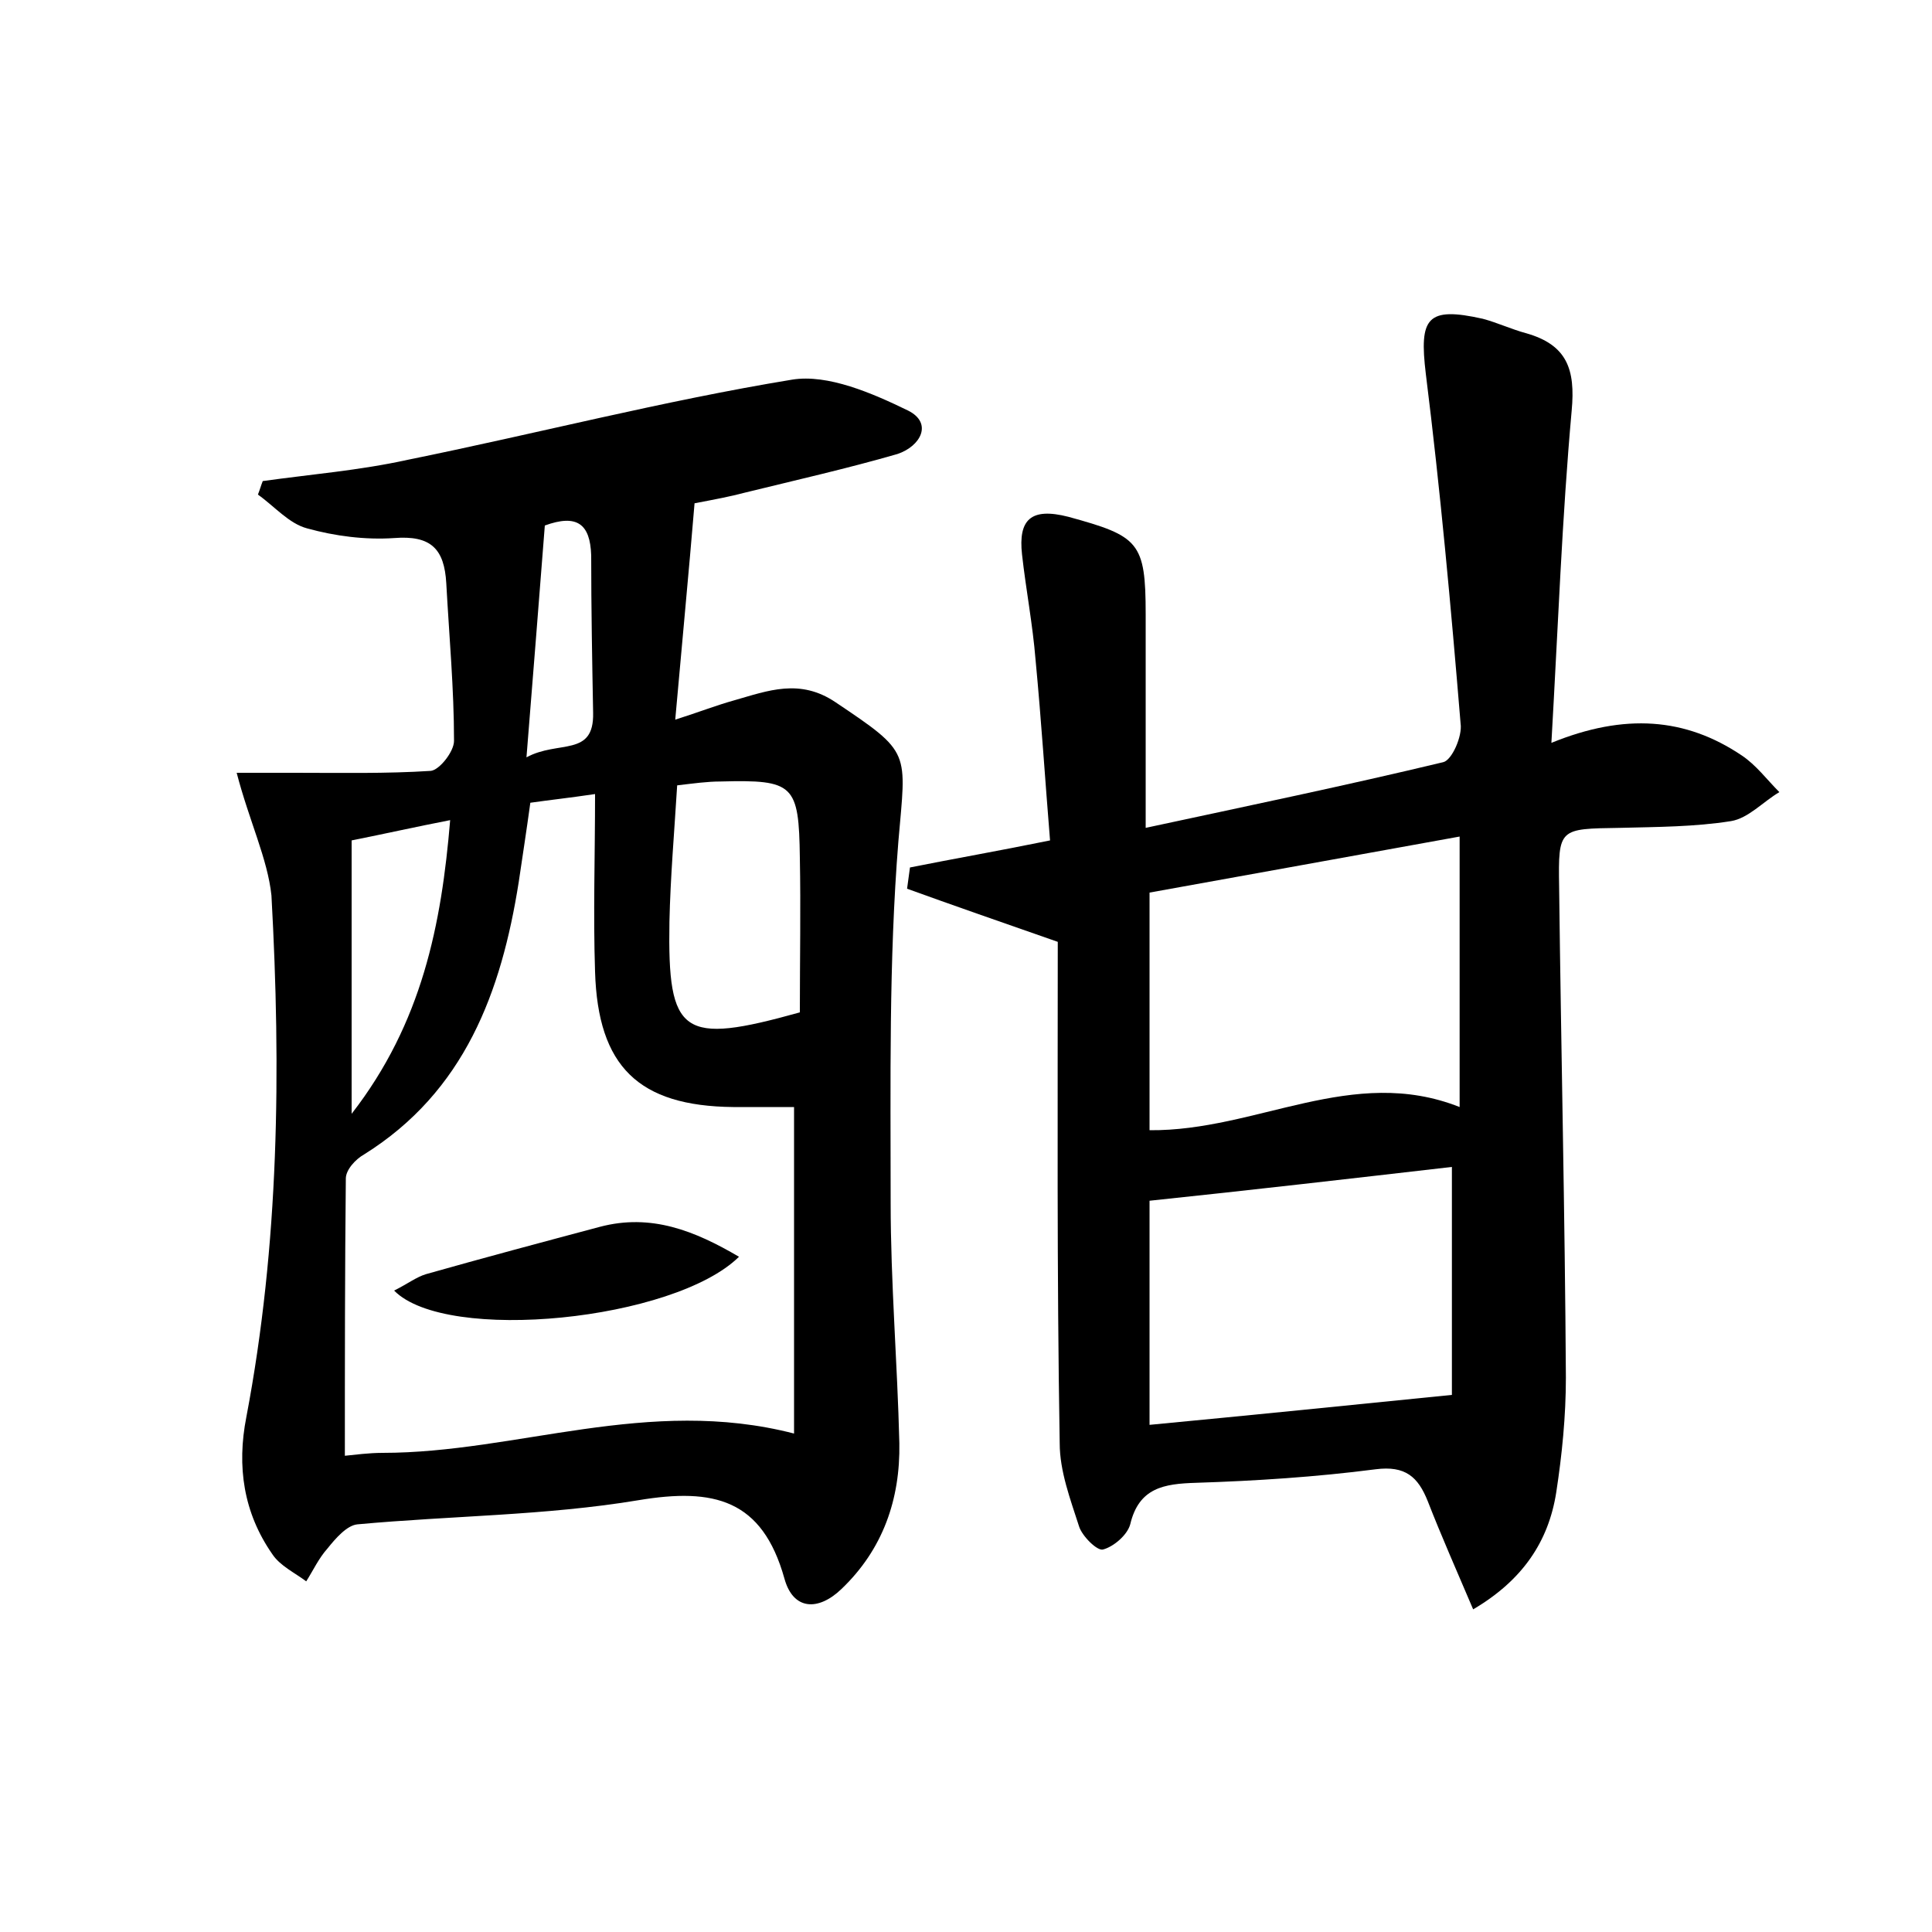 <?xml version="1.0" encoding="utf-8"?>
<!-- Generator: Adobe Illustrator 22.0.0, SVG Export Plug-In . SVG Version: 6.00 Build 0)  -->
<svg version="1.1" id="图层_1" xmlns="http://www.w3.org/2000/svg" xmlns:xlink="http://www.w3.org/1999/xlink" x="0px" y="0px"
	 viewBox="0 0 200 200" style="enable-background:new 0 0 200 200;" xml:space="preserve">
<style type="text/css">
	.st0{fill:#FFFFFF;}
</style>
<g>
	
	<path d="M24.5,80c2.1,0,4,0,6,0c4.7,0,9.5,0.1,14.1-0.2c0.9-0.1,2.4-2,2.4-3.1c0-5.4-0.5-10.8-0.8-16.3c-0.2-3.6-1.6-5-5.4-4.7
		c-3,0.2-6.1-0.2-9-1c-1.9-0.5-3.4-2.3-5.1-3.5c0.2-0.5,0.3-0.9,0.5-1.4c5-0.7,10-1.1,15-2.2c13.3-2.7,26.4-6.1,39.8-8.3
		c3.7-0.6,8.3,1.4,12,3.2c2.6,1.3,1.3,3.7-1.1,4.5c-5.2,1.5-10.5,2.7-15.8,4c-1.5,0.4-3.1,0.7-5.2,1.1c-0.6,7.2-1.3,14.5-2,22.4
		c2.5-0.8,4.3-1.5,6.1-2c3.5-1,6.8-2.3,10.5,0.2c7.9,5.3,7.3,5,6.5,14.4c-1,12.4-0.8,24.9-0.8,37.4c0,8.3,0.7,16.6,0.9,24.9
		c0.1,5.8-1.7,11-6,15.1c-2.4,2.3-5,2.2-5.9-1.1c-2.3-8.2-7.3-9.4-15.1-8.1c-9.6,1.6-19.4,1.6-29.1,2.5c-1.1,0.1-2.3,1.5-3.1,2.5
		c-0.9,1-1.5,2.3-2.2,3.4c-1.2-0.9-2.7-1.6-3.5-2.8c-3-4.3-3.7-9.1-2.7-14.2c3.4-17.9,3.6-35.9,2.6-54C27.7,88.9,25.8,85,24.5,80z
		 M54.9,83.1c-0.4,2.9-0.8,5.5-1.2,8.2c-1.8,11.4-5.6,21.7-16,28.2c-0.9,0.5-1.9,1.6-1.9,2.5c-0.1,9.5-0.1,19-0.1,28.7
		c1-0.1,2.5-0.3,3.9-0.3c13.9,0,27.5-5.9,42.6-2c0-11.5,0-22.6,0-33.8c-1.8,0-4.1,0-6.3,0c-9.8-0.1-14-4.2-14.3-14
		c-0.2-6,0-12,0-18.4C58.9,82.6,57,82.8,54.9,83.1z M82.8,104.8c0-5.5,0.1-10.8,0-16c-0.1-7.6-0.6-8.1-8.2-7.9
		c-1.4,0-2.8,0.2-4.5,0.4c-0.3,4.9-0.7,9.5-0.8,14.1C69.1,107.2,70.6,108.2,82.8,104.8z M36.4,115.3c7.3-9.4,9.3-19.6,10.2-30.4
		c-3.6,0.7-6.7,1.4-10.2,2.1C36.4,96.1,36.4,105.2,36.4,115.3z M56.4,54.4c-0.6,7.7-1.2,15.3-1.9,24c3.3-1.8,7,0,6.9-4.6
		c-0.1-5.4-0.2-10.9-0.2-16.3C61.1,54.2,59.7,53.2,56.4,54.4z"/>
	<path d="M109.5,97.5c-6.3-2.2-10.9-3.8-15.6-5.5c0.1-0.7,0.2-1.5,0.3-2.2c4.5-0.9,9.1-1.7,14.5-2.8c-0.5-6.1-0.9-12.4-1.5-18.7
		c-0.3-3.7-1-7.3-1.4-10.9c-0.4-3.6,0.9-4.9,4.8-3.9c7.3,2,8,2.6,8,10.1c0,7,0,14,0,22.1c10.7-2.3,20.8-4.4,30.8-6.8
		c0.9-0.2,2-2.7,1.8-4c-1-12.1-2.1-24.2-3.6-36.2c-0.7-5.8,0.1-7,5.9-5.7c1.5,0.4,3,1.1,4.5,1.5c4.2,1.2,5.1,3.7,4.7,8
		c-1,11.1-1.4,22.2-2.1,34.4c7.6-3.1,13.9-2.6,19.7,1.3c1.5,1,2.6,2.5,3.9,3.8c-1.7,1-3.2,2.7-5,3c-3.8,0.6-7.6,0.6-11.5,0.7
		c-6.3,0.1-6.4,0-6.3,6.1c0.2,16.9,0.6,33.9,0.7,50.8c0,4-0.4,8-1,11.9c-0.8,5.1-3.5,9.1-8.6,12.1c-1.7-4-3.3-7.6-4.7-11.2
		c-1-2.5-2.3-3.7-5.4-3.3c-6.2,0.8-12.4,1.2-18.6,1.4c-3.3,0.1-5.9,0.5-6.8,4.3c-0.3,1.1-1.7,2.3-2.8,2.6c-0.6,0.2-2.2-1.4-2.5-2.4
		c-0.9-2.8-2-5.7-2-8.6C109.4,131.8,109.5,113.9,109.5,97.5z M119,92.4c0,8.5,0,16.6,0,24.6c11.1,0.1,21-6.8,32.1-2.4
		c0-9.5,0-18.3,0-28C140.1,88.6,129.5,90.5,119,92.4z M150.3,144.4c0-7.6,0-15.6,0-23.6c-10.4,1.2-20.8,2.4-31.3,3.5
		c0,7.1,0,14.8,0,23.2C129.5,146.5,139.4,145.5,150.3,144.4z"/>
	
	
	
	
	
	
	<path d="M40.8,133.6c1.4-0.7,2.3-1.4,3.3-1.7c6-1.7,12-3.3,18-4.9c5.3-1.4,9.8,0.4,14.4,3.1C69.8,136.7,46.2,139.1,40.8,133.6z"/>
</g>
</svg>
